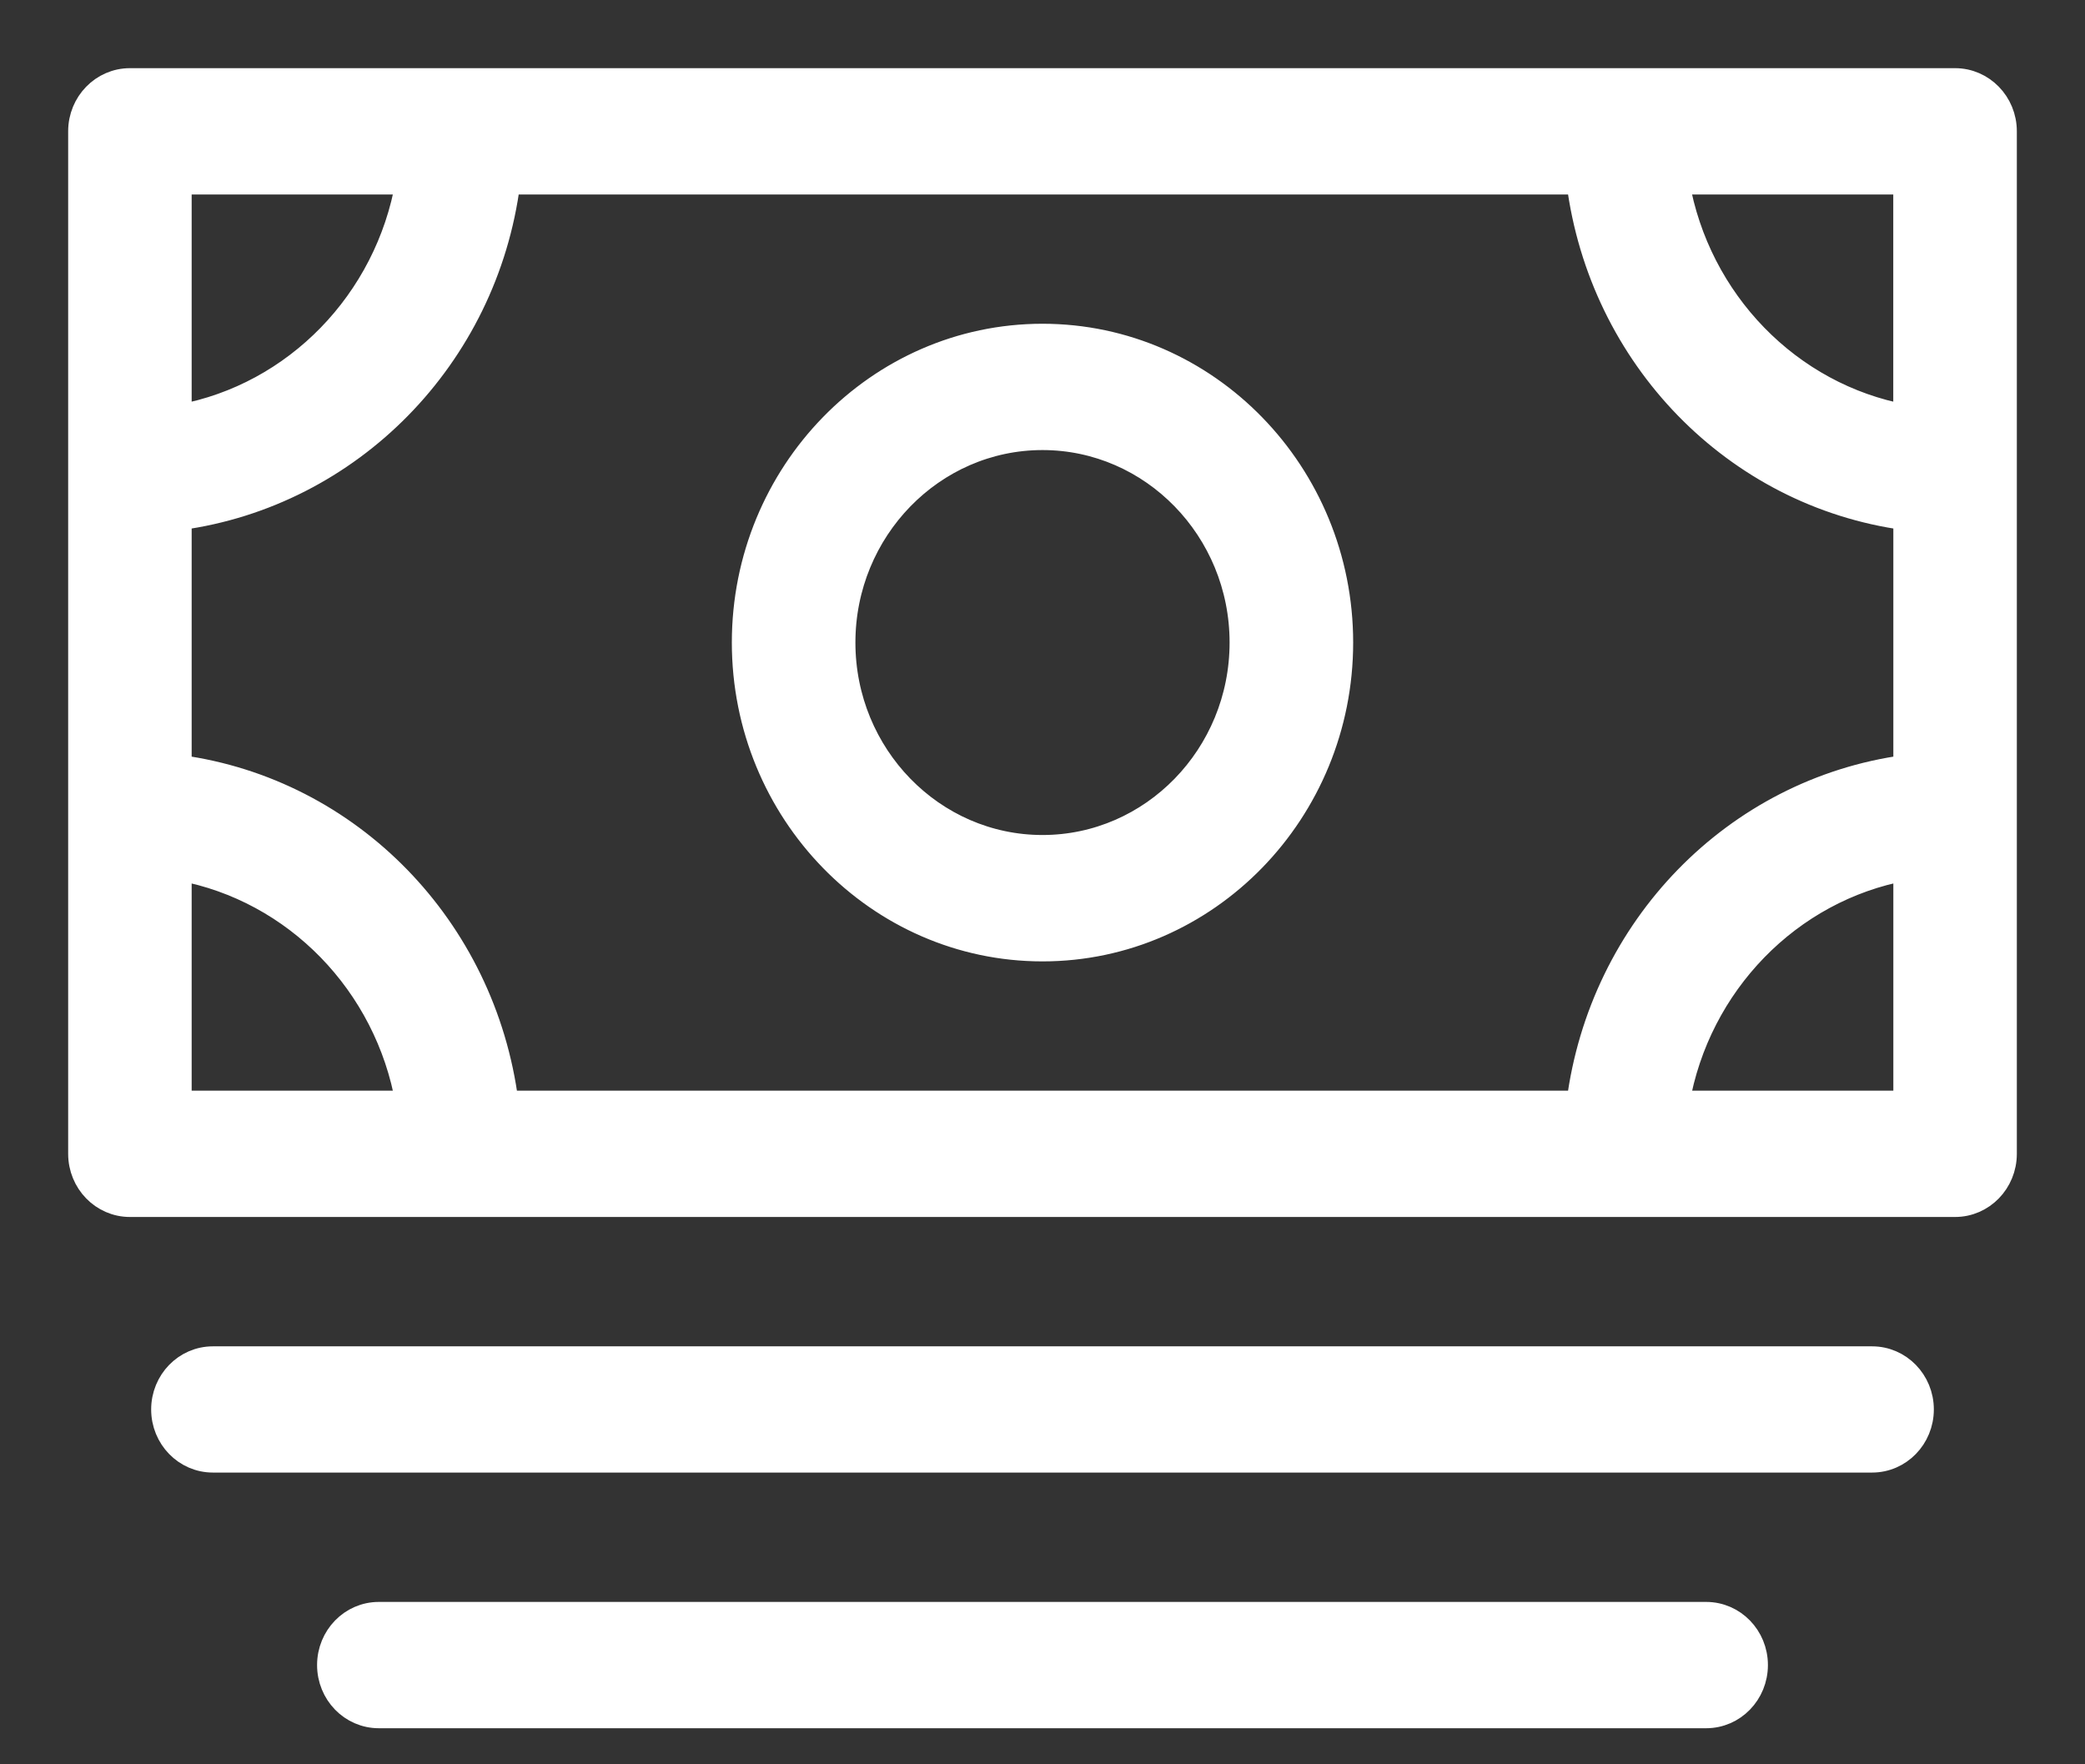 <svg width="26" height="22" viewBox="0 0 26 22" fill="none" xmlns="http://www.w3.org/2000/svg">
<rect x="0" y="0" width="26" height="22" fill="#333333" stroke="none"/>
<path d="M23.345 16.938H2.655C2.312 16.938 2.035 17.223 2.035 17.575C2.035 17.927 2.312 18.212 2.655 18.212H23.345C23.688 18.212 23.965 17.927 23.965 17.575C23.965 17.223 23.688 16.938 23.345 16.938Z" fill="white"/>
<path d="M21.276 20.125H4.724C4.381 20.125 4.104 20.41 4.104 20.762C4.104 21.115 4.381 21.4 4.724 21.4H21.276C21.619 21.4 21.896 21.115 21.896 20.762C21.896 20.41 21.619 20.125 21.276 20.125Z" fill="white"/>
<path d="M16.724 8.012C16.724 5.903 15.054 4.187 13 4.187C10.946 4.187 9.276 5.903 9.276 8.012C9.276 10.121 10.946 11.838 13 11.838C15.054 11.838 16.724 10.121 16.724 8.012ZM10.517 8.012C10.517 6.607 11.631 5.462 13 5.462C14.369 5.462 15.483 6.606 15.483 8.012C15.483 9.419 14.369 10.562 13 10.562C11.631 10.562 10.517 9.419 10.517 8.012Z" fill="white"/>
<path d="M24.38 1H9.896C9.554 1 9.276 1.285 9.276 1.637C9.276 1.99 9.554 2.275 9.896 2.275H19.684C19.965 4.456 21.636 6.172 23.76 6.461V9.564C21.636 9.853 19.965 11.569 19.684 13.75H6.316C6.035 11.569 4.364 9.853 2.24 9.564V6.461C4.366 6.172 6.059 4.456 6.338 2.275C6.365 2.066 6.379 1.854 6.379 1.637C6.379 1.285 6.101 1 5.758 1H1.62C1.278 1 1 1.285 1 1.637V14.387C1 14.74 1.278 15.025 1.62 15.025H24.38C24.722 15.025 25 14.74 25 14.387V1.637C25 1.285 24.722 1 24.38 1ZM20.917 2.275H23.759V5.194C22.316 4.929 21.175 3.757 20.917 2.275ZM2.24 2.275H5.082C4.825 3.757 3.684 4.929 2.24 5.194V2.275ZM2.24 13.75V10.831C3.684 11.096 4.825 12.268 5.082 13.75H2.24ZM23.76 13.75H20.918C21.175 12.268 22.316 11.096 23.76 10.831V13.75Z" fill="white"/>
<path d="M9.276 1.637C9.276 1.285 9.554 1 9.896 1H5.758C6.101 1 6.379 1.285 6.379 1.637C6.379 1.854 6.365 2.066 6.338 2.275H9.896C9.554 2.275 9.276 1.99 9.276 1.637Z" fill="white"/>
<path d="M9.896 1C9.554 1 9.276 1.285 9.276 1.637C9.276 1.99 9.554 2.275 9.896 2.275M9.896 1H24.38C24.722 1 25 1.285 25 1.637V14.387C25 14.74 24.722 15.025 24.38 15.025H1.62C1.278 15.025 1 14.74 1 14.387V1.637C1 1.285 1.278 1 1.62 1H5.758M9.896 1H5.758M9.896 2.275H19.684C19.965 4.456 21.636 6.172 23.76 6.461V9.564C21.636 9.853 19.965 11.569 19.684 13.75H6.316C6.035 11.569 4.364 9.853 2.24 9.564V6.461C4.366 6.172 6.059 4.456 6.338 2.275M9.896 2.275H6.338M5.758 1C6.101 1 6.379 1.285 6.379 1.637C6.379 1.854 6.365 2.066 6.338 2.275M23.345 16.938H2.655C2.312 16.938 2.035 17.223 2.035 17.575C2.035 17.927 2.312 18.212 2.655 18.212H23.345C23.688 18.212 23.965 17.927 23.965 17.575C23.965 17.223 23.688 16.938 23.345 16.938ZM21.276 20.125H4.724C4.381 20.125 4.104 20.41 4.104 20.762C4.104 21.115 4.381 21.4 4.724 21.4H21.276C21.619 21.4 21.896 21.115 21.896 20.762C21.896 20.41 21.619 20.125 21.276 20.125ZM16.724 8.012C16.724 5.903 15.054 4.187 13 4.187C10.946 4.187 9.276 5.903 9.276 8.012C9.276 10.121 10.946 11.838 13 11.838C15.054 11.838 16.724 10.121 16.724 8.012ZM10.517 8.012C10.517 6.607 11.631 5.462 13 5.462C14.369 5.462 15.483 6.606 15.483 8.012C15.483 9.419 14.369 10.562 13 10.562C11.631 10.562 10.517 9.419 10.517 8.012ZM20.917 2.275H23.759V5.194C22.316 4.929 21.175 3.757 20.917 2.275ZM2.24 2.275H5.082C4.825 3.757 3.684 4.929 2.24 5.194V2.275ZM2.24 13.75V10.831C3.684 11.096 4.825 12.268 5.082 13.75H2.24ZM23.76 13.75H20.918C21.175 12.268 22.316 11.096 23.76 10.831V13.75Z" stroke="white" stroke-width="0.3"/>
</svg>
